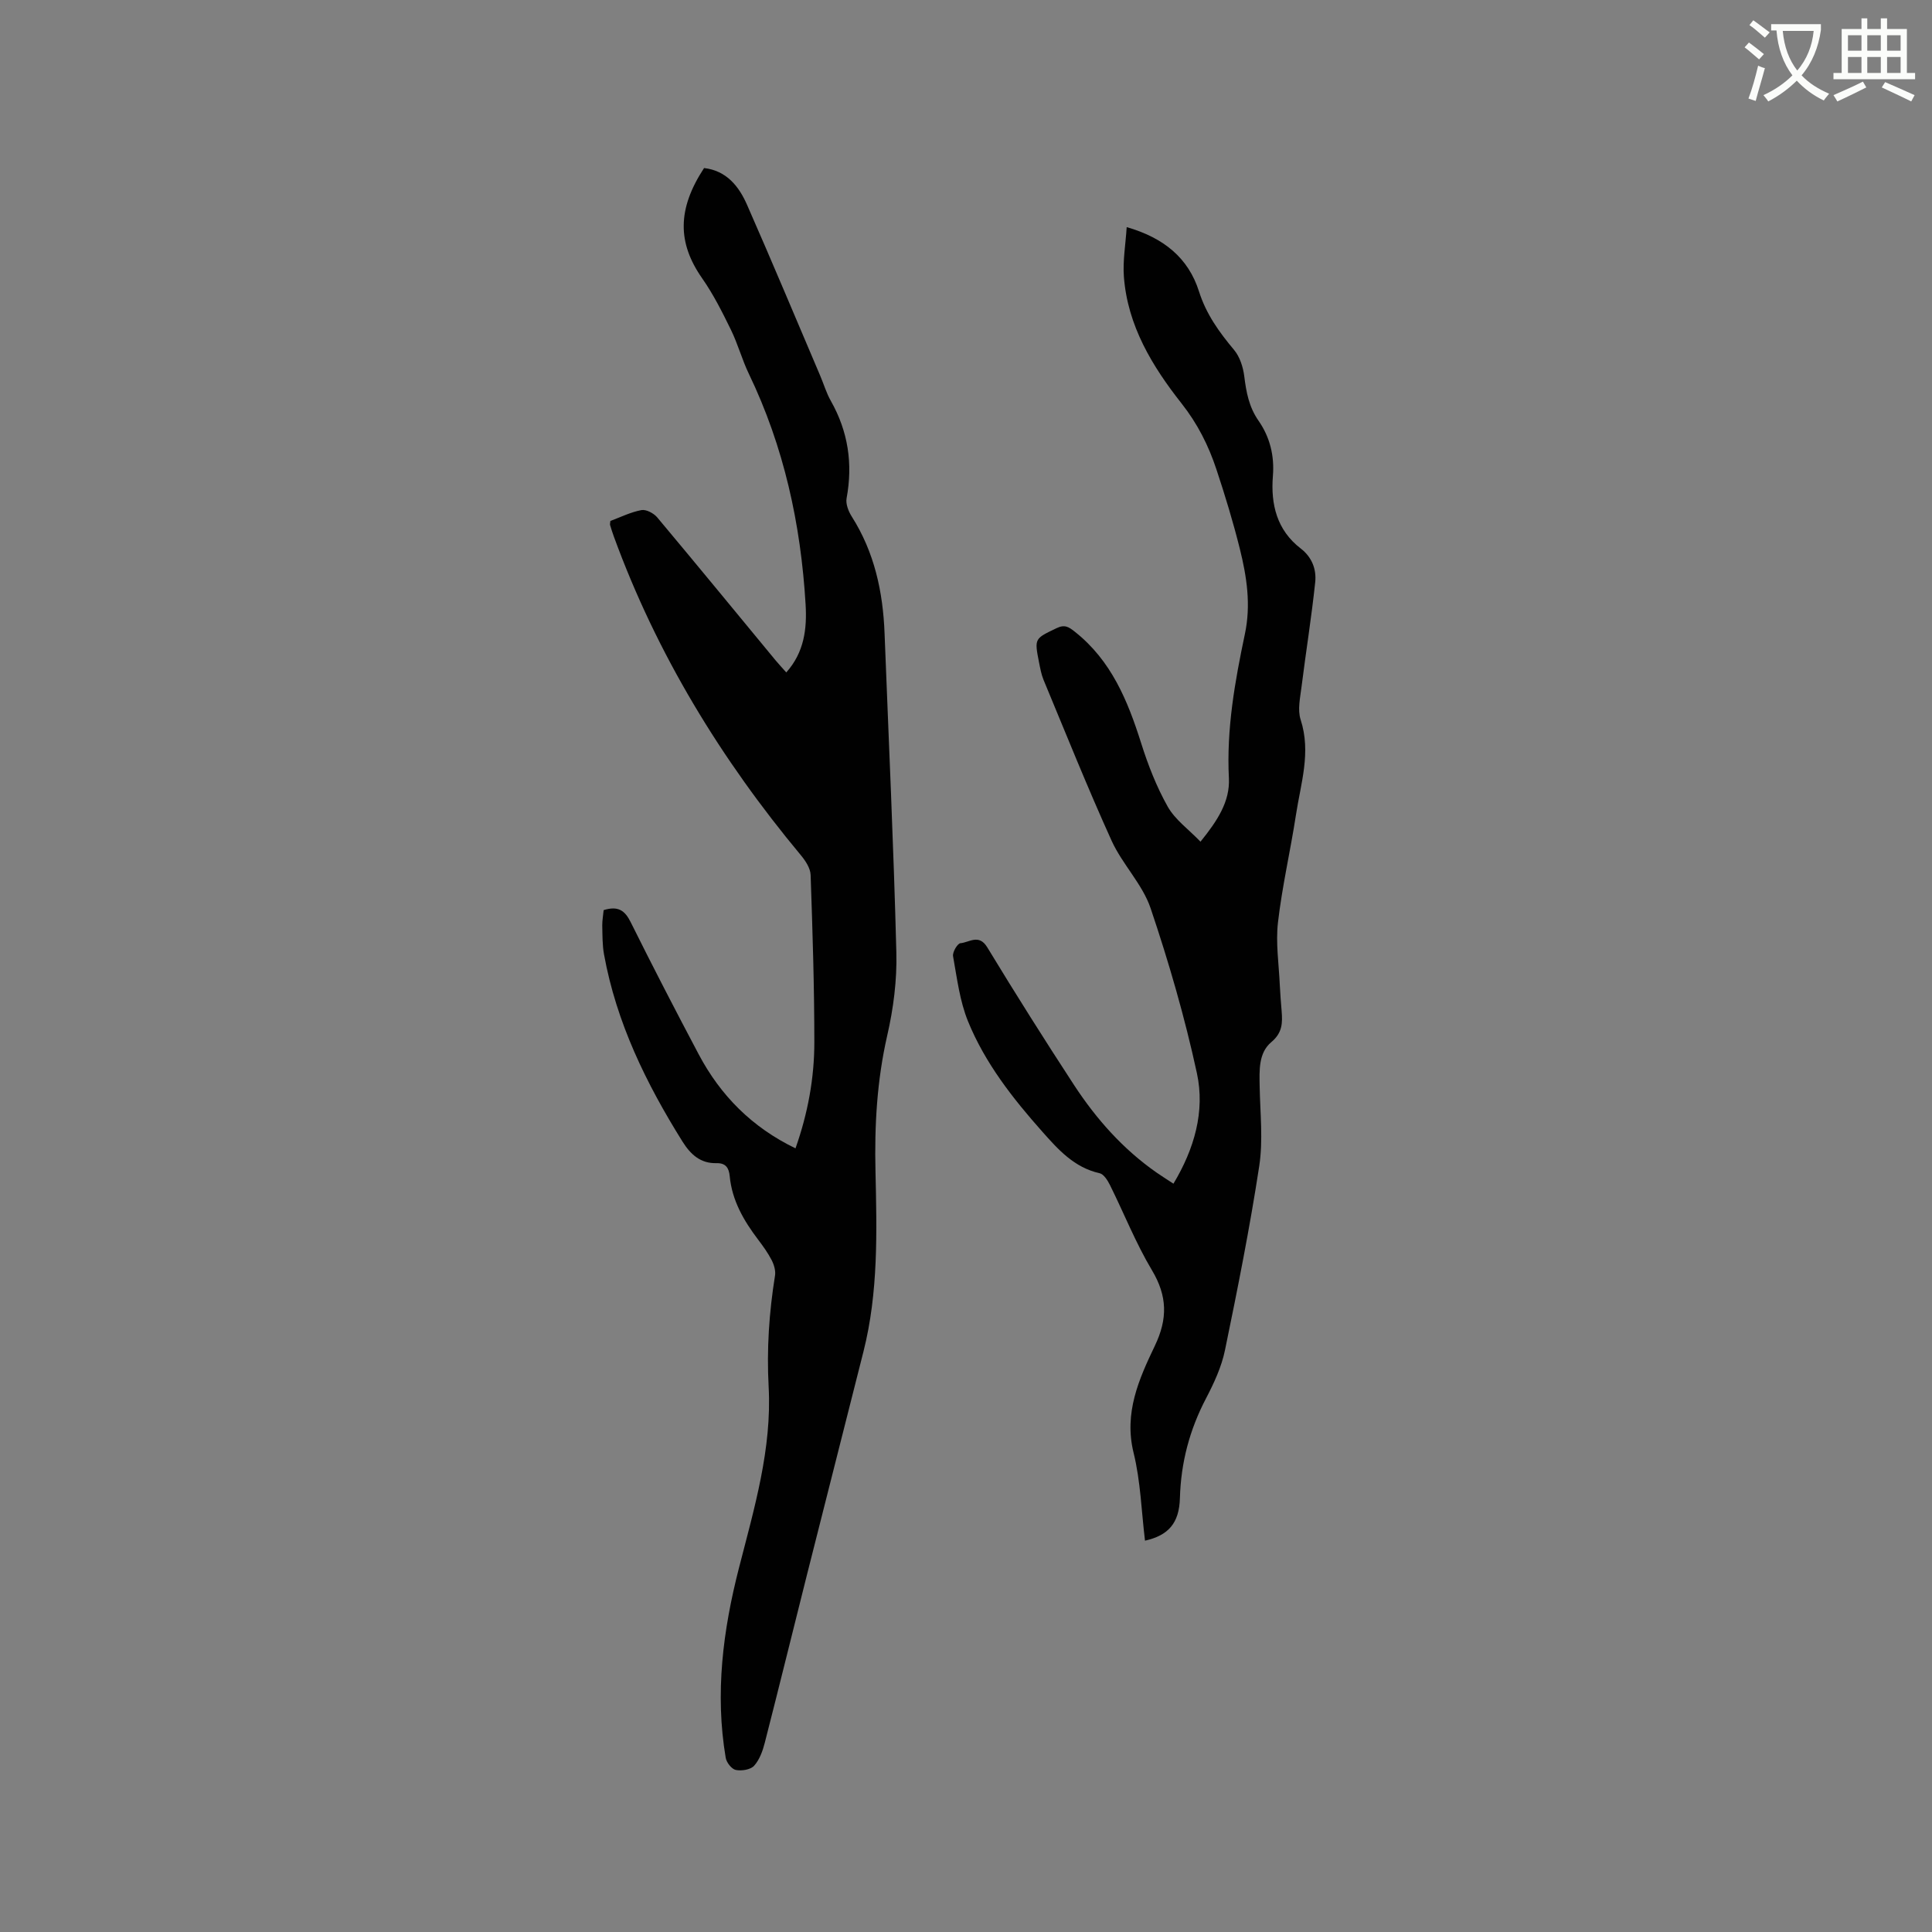<svg enable-background="new 0 0 400 400" viewBox="0 0 400 400" xmlns="http://www.w3.org/2000/svg"><rect x="0" y="0" width="400" height="400" fill="#808080" stroke="none"/><path d="m362.1 8.8c1.1.8 2.1 1.6 3.1 2.4l-1 1.1c-1.3-1.1-2.3-2-3-2.5zm1.9 4.8c.5.2.9.4 1.4.5-.6 2.3-1.3 4.5-1.9 6.8l-1.5-.5c.8-2.1 1.4-4.3 2-6.8zm-1-9.4c1.3.9 2.4 1.8 3.4 2.5l-1 1.1c-1.4-1.2-2.4-2.1-3.2-2.6zm3.7 2.2v-1.4h10.3v1.2c-.5 3.6-1.8 6.8-4 9.4 1.5 1.6 3.4 2.8 5.7 3.8-.3.4-.7.8-1.1 1.4-2.3-1.1-4.1-2.5-5.6-4.1-1.6 1.6-3.6 3.1-5.9 4.3-.3-.5-.7-.9-1-1.3 2.4-1.1 4.4-2.5 6-4.1-1.9-2.5-3-5.6-3.3-9.3h-1.1zm8.8 0h-6.4c.3 3.3 1.3 6 3 8.2 2-2.3 3.1-5.1 3.4-8.2z" fill="#fbfcfa"/><path d="m385.3 3.8h1.3v2.2h2.8v-2.2h1.3v2.2h4.1v9.1h1.7v1.3h-16.9v-1.3h1.7v-9.1h4.1v-2.2zm.4 13.1.7 1.2c-1.8.9-3.8 1.9-6 2.9-.2-.4-.5-.8-.8-1.3 2.3-1 4.3-1.9 6.1-2.8zm-3.1-6.4h2.8v-3.2h-2.8zm0 4.6h2.8v-3.3h-2.8zm4-4.6h2.8v-3.2h-2.8zm0 4.6h2.8v-3.3h-2.8zm3.7 1.9c2.1.9 4.1 1.8 6.1 2.7l-.7 1.3c-2.2-1.1-4.2-2-6.1-2.9zm3.2-9.7h-2.8v3.2h2.8zm-2.8 7.8h2.8v-3.3h-2.8z" fill="#fbfcfa"/><g fill="#010101"><path d="m124.98 188.43c2.97-.92 4.38.05 5.58 2.46 4.57 9.2 9.29 18.32 14.1 27.4 4.53 8.55 11.06 15.13 20.04 19.46 2.56-7.25 3.9-14.54 3.9-21.96 0-11.55-.37-23.11-.77-34.65-.05-1.38-1.05-2.91-2-4.05-16.54-19.87-29.84-41.63-38.73-65.98-.29-.8-.55-1.6-.79-2.41-.05-.17.02-.39.06-.84 2.07-.77 4.19-1.83 6.43-2.25.98-.18 2.55.65 3.27 1.51 8.24 9.83 16.37 19.75 24.54 29.64.66.79 1.37 1.54 2.18 2.46 3.73-4.19 4.3-9.04 4-14.09-.99-16.63-4.48-32.64-11.75-47.74-1.42-2.95-2.27-6.17-3.71-9.11-1.79-3.66-3.64-7.35-5.97-10.68-5.12-7.33-5.16-14.31.41-22.81 4.64.54 7.21 3.77 8.9 7.62 5.16 11.72 10.1 23.54 15.12 35.32.75 1.75 1.29 3.62 2.22 5.26 3.59 6.34 4.59 13.01 3.27 20.16-.22 1.17.38 2.72 1.07 3.8 4.69 7.39 6.46 15.57 6.79 24.17.85 22.03 1.88 44.05 2.44 66.08.15 5.74-.61 11.63-1.9 17.24-2.12 9.29-2.64 18.59-2.42 28.06.28 12.49.62 25.04-2.49 37.33-3.9 15.39-7.81 30.79-11.69 46.18-2.92 11.6-5.77 23.22-8.74 34.81-.43 1.69-1.09 3.52-2.21 4.76-.74.82-2.59 1.11-3.79.87-.85-.17-1.93-1.54-2.09-2.52-2.25-13.32-.57-26.4 2.75-39.33 3.16-12.32 6.83-24.62 6.14-37.48-.42-7.79.09-15.39 1.32-23.03.16-1.01-.21-2.25-.7-3.2-.77-1.5-1.78-2.89-2.8-4.24-2.98-3.93-5.4-8.09-5.88-13.13-.16-1.67-.78-2.75-2.74-2.7-3.31.08-5.36-1.79-7.05-4.49-7.52-12.03-13.67-24.62-16.23-38.71-.36-1.96-.32-4.01-.37-6.02-.01-1.04.19-2.08.29-3.17z"/><path d="m237.06 318.98c-.74-6.09-.91-12.29-2.36-18.18-2.04-8.27 1.1-15.27 4.4-22.17 2.67-5.58 2.6-10.29-.6-15.64-3.35-5.61-5.78-11.77-8.7-17.65-.48-.96-1.28-2.25-2.15-2.44-5.24-1.17-8.56-4.89-11.86-8.61-6.15-6.92-11.86-14.22-15.37-22.83-1.72-4.22-2.28-8.94-3.1-13.49-.15-.83.92-2.64 1.53-2.69 1.82-.15 3.82-2 5.55.85 5.83 9.6 11.82 19.1 17.96 28.5 4.61 7.05 10.16 13.31 17.14 18.17 1.04.72 2.11 1.39 3.45 2.27 4.31-7.19 6.57-14.95 4.86-22.86-2.5-11.55-5.81-22.97-9.59-34.17-1.69-4.99-5.85-9.09-8.07-13.97-4.98-10.97-9.46-22.17-14.09-33.3-.48-1.16-.7-2.44-.95-3.68-.97-4.95-.91-4.85 3.65-7.04 1.68-.81 2.51-.27 3.82.78 7.52 5.97 10.91 14.26 13.69 23.05 1.42 4.51 3.18 9.01 5.49 13.12 1.53 2.71 4.32 4.7 6.79 7.26 3.49-4.32 6.12-8.3 5.88-13.14-.52-10.18 1.24-20.05 3.32-29.9 1.27-6 .38-11.84-1.06-17.61-1.38-5.54-3.05-11.02-4.85-16.45-1.63-4.92-3.9-9.43-7.21-13.63-6.06-7.69-11.17-16.08-11.94-26.22-.25-3.3.35-6.67.58-10.29 7.65 2.21 12.77 6.36 14.98 13.35 1.49 4.7 4.19 8.42 7.27 12.1 1.18 1.42 1.85 3.53 2.09 5.42.41 3.3.97 6.36 2.95 9.21 2.35 3.37 3.32 7.23 2.98 11.45-.47 5.86.81 11.2 5.76 15.01 2.34 1.8 3.28 4.32 3 6.98-.76 7.23-1.93 14.42-2.83 21.64-.28 2.26-.85 4.77-.19 6.81 2.21 6.79.02 13.22-.97 19.74-1.14 7.43-2.86 14.79-3.72 22.25-.49 4.26.19 8.65.38 12.98.08 1.8.24 3.6.38 5.39.19 2.43.18 4.47-2.14 6.41-2.67 2.24-2.47 5.86-2.41 9.21.1 5.49.73 11.09-.09 16.46-1.95 12.77-4.48 25.45-7.09 38.1-.71 3.46-2.28 6.84-3.93 10-3.4 6.49-5.19 13.27-5.4 20.6-.14 5.26-2.41 7.76-7.23 8.85z"/></g></svg>